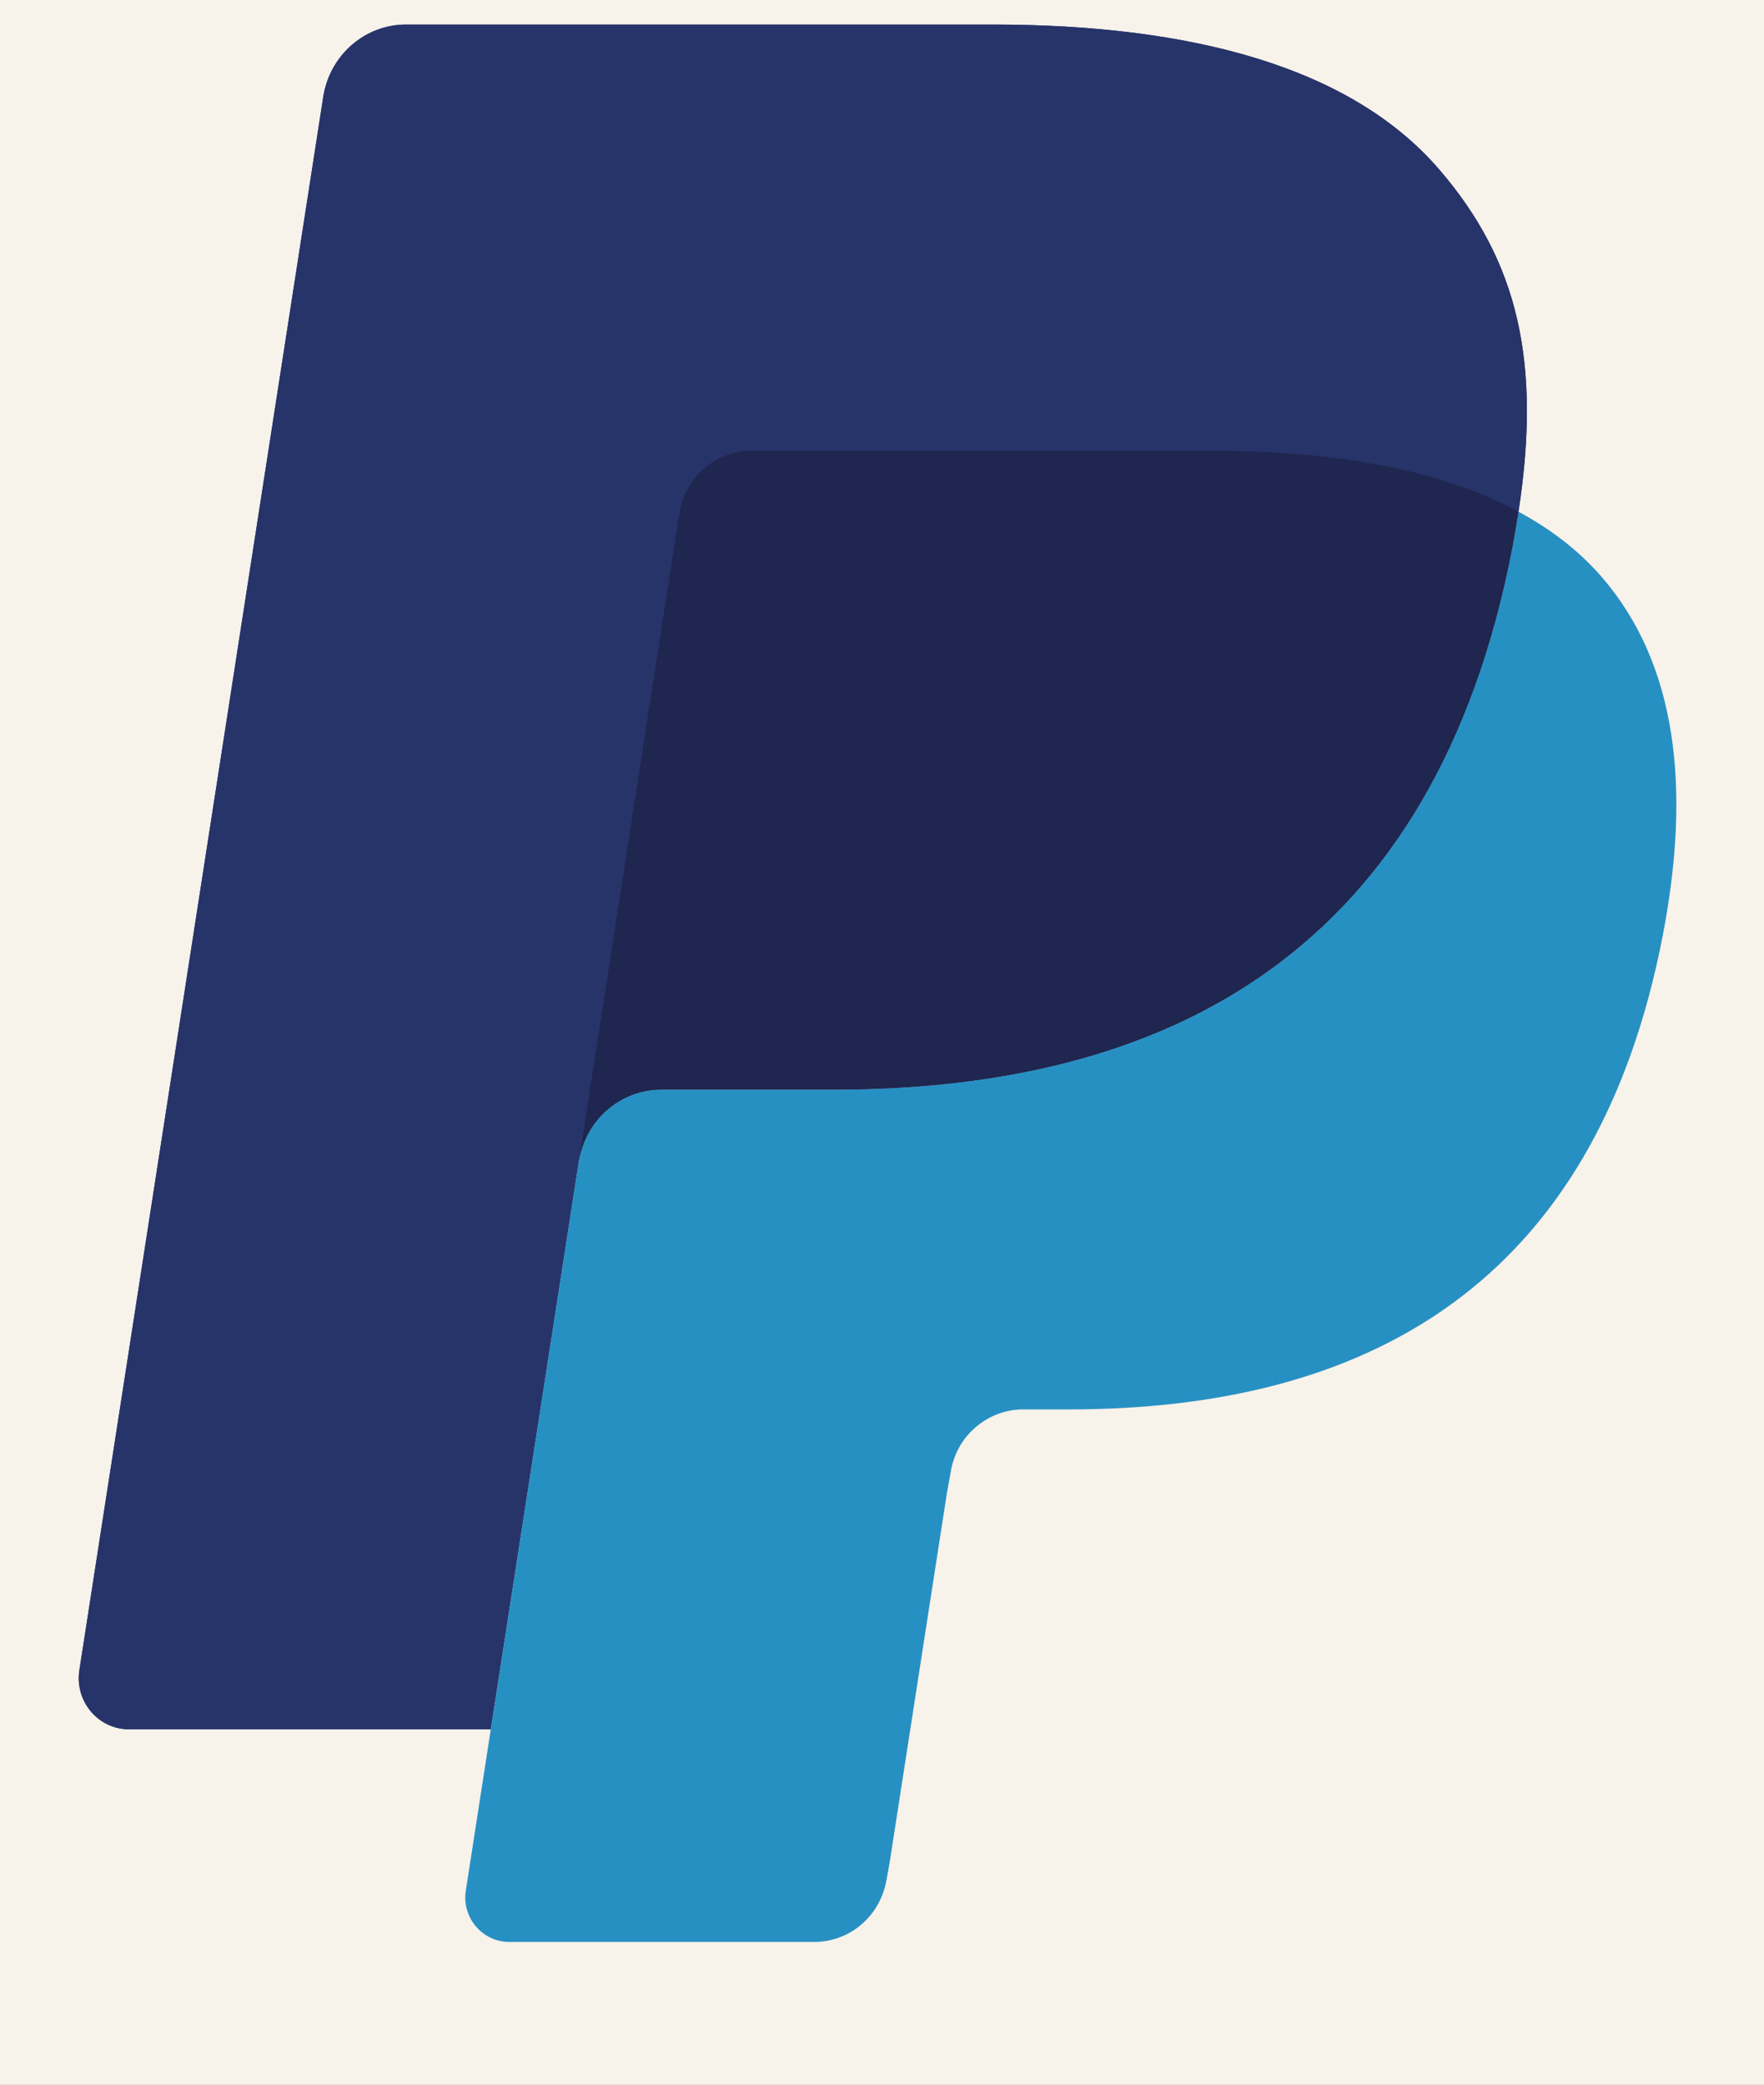 <svg width="11" height="13" viewBox="0 0 11 13" fill="none" xmlns="http://www.w3.org/2000/svg">
<rect width="11" height="13" fill="#1E1E1E"/>
<g clip-path="url(#clip0_0_1)">
<rect width="1599" height="4514" transform="translate(-655.51 -4477.88)" fill="white"/>
<rect x="-655.51" y="-556.879" width="1600" height="593" fill="#F7F2EA"/>
<g clip-path="url(#clip1_0_1)">
<path d="M8.973 1.055C8.429 0.424 7.445 0.153 6.186 0.153H2.533C2.408 0.153 2.288 0.198 2.193 0.281C2.099 0.363 2.036 0.477 2.016 0.602L0.495 10.415C0.465 10.609 0.612 10.784 0.805 10.784H3.06L3.627 7.129L3.609 7.244C3.65 6.985 3.867 6.795 4.124 6.795H5.196C7.301 6.795 8.95 5.925 9.431 3.409C9.445 3.334 9.458 3.262 9.469 3.191C9.408 3.158 9.408 3.158 9.469 3.191C9.612 2.261 9.468 1.628 8.973 1.055Z" fill="#27346A"/>
<path d="M4.49 2.856C4.551 2.826 4.619 2.811 4.687 2.811H7.551C7.89 2.811 8.207 2.833 8.496 2.88C8.577 2.894 8.657 2.909 8.737 2.927C8.85 2.953 8.962 2.984 9.072 3.021C9.215 3.069 9.347 3.125 9.469 3.191C9.612 2.261 9.468 1.628 8.973 1.055C8.428 0.424 7.445 0.153 6.186 0.153H2.533C2.275 0.153 2.057 0.344 2.016 0.602L0.495 10.415C0.465 10.609 0.612 10.784 0.805 10.784H3.06L4.235 3.203C4.247 3.129 4.276 3.058 4.32 2.998C4.365 2.937 4.423 2.889 4.49 2.856Z" fill="#27346A"/>
<path d="M9.431 3.409C8.95 5.925 7.301 6.795 5.196 6.795H4.124C3.867 6.795 3.649 6.985 3.609 7.244L2.905 11.788C2.878 11.957 3.007 12.11 3.176 12.11H5.077C5.186 12.11 5.291 12.071 5.374 11.999C5.457 11.927 5.511 11.827 5.529 11.718L5.547 11.619L5.905 9.309L5.928 9.182C5.945 9.072 6 8.972 6.083 8.901C6.166 8.829 6.271 8.789 6.38 8.789H6.665C8.506 8.789 9.948 8.028 10.37 5.827C10.546 4.907 10.455 4.139 9.989 3.599C9.848 3.436 9.673 3.301 9.469 3.191C9.458 3.262 9.446 3.334 9.431 3.409Z" fill="#2790C3"/>
<path d="M8.965 2.987C8.89 2.964 8.814 2.944 8.737 2.927C8.657 2.909 8.577 2.894 8.496 2.881C8.207 2.833 7.891 2.811 7.551 2.811H4.688C4.619 2.81 4.552 2.826 4.49 2.856C4.423 2.889 4.365 2.937 4.321 2.998C4.276 3.058 4.247 3.129 4.236 3.203L3.627 7.129L3.61 7.244C3.65 6.985 3.867 6.795 4.124 6.795H5.196C7.301 6.795 8.95 5.925 9.432 3.409C9.446 3.334 9.458 3.262 9.469 3.191C9.347 3.125 9.215 3.069 9.073 3.021C9.037 3.009 9.001 2.997 8.965 2.987" fill="#1F264F"/>
</g>
</g>
<defs>
<clipPath id="clip0_0_1">
<rect width="1599" height="4514" fill="white" transform="translate(-655.51 -4477.88)"/>
</clipPath>
<clipPath id="clip1_0_1">
<rect width="10" height="12" fill="white" transform="translate(0.49 0.121)"/>
</clipPath>
</defs>
</svg>

